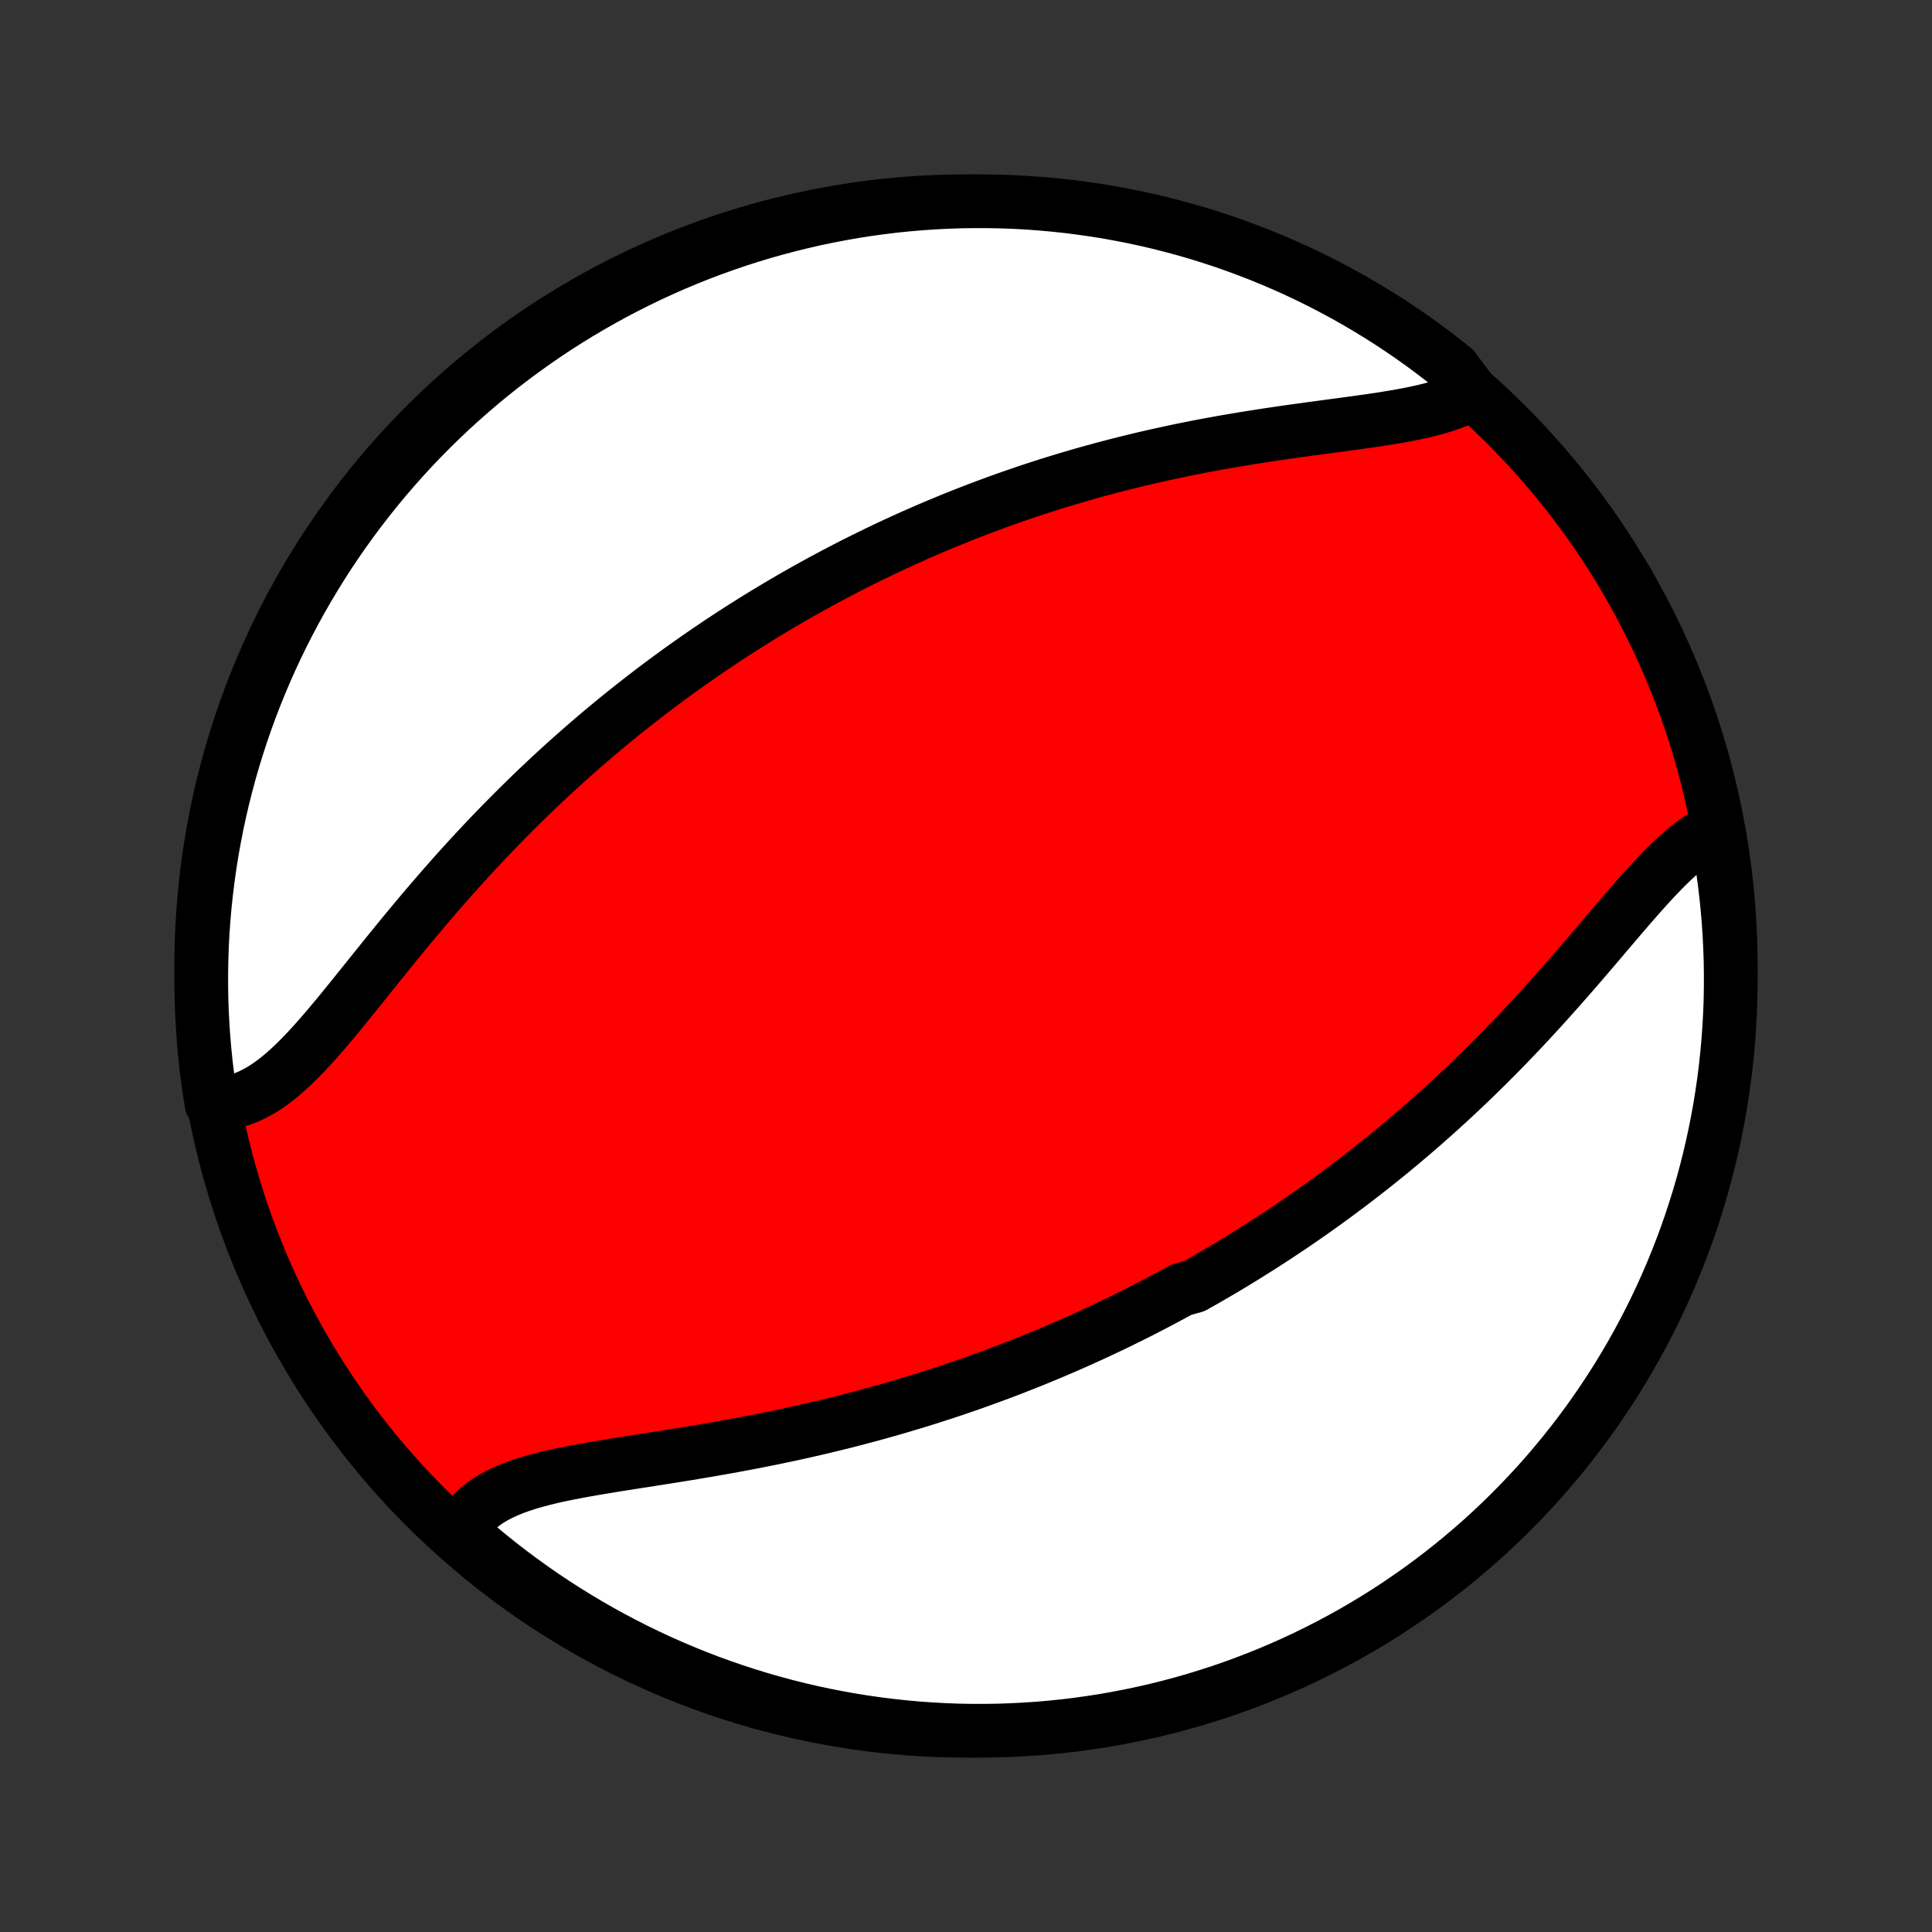 <?xml version="1.0" encoding="utf-8" standalone="no"?>
<!DOCTYPE svg PUBLIC "-//W3C//DTD SVG 1.1//EN"
  "http://www.w3.org/Graphics/SVG/1.1/DTD/svg11.dtd">
<!-- Created with matplotlib (http://matplotlib.org/) -->
<svg height="72pt" version="1.1" viewBox="0 0 72 72" width="72pt" xmlns="http://www.w3.org/2000/svg" xmlns:xlink="http://www.w3.org/1999/xlink">
 <rect x="0" y="0" width="72" height="72" fill="#333333" stroke="none"/>
 <defs>
  <style type="text/css">
*{stroke-linecap:butt;stroke-linejoin:round;}
  </style>
 </defs>
 <g id="figure_1">
  <g id="patch_1">
   <path d="
M0 72
L72 72
L72 0
L0 0
z
" style="fill:none;"/>
  </g>
  <g id="axes_1">
   <g id="PatchCollection_1">
    <defs>
     <path d="
M36 -7.5
C43.558 -7.5 50.808 -10.503 56.153 -15.848
C61.497 -21.192 64.5 -28.442 64.5 -36
C64.5 -43.558 61.497 -50.808 56.153 -56.153
C50.808 -61.497 43.558 -64.5 36 -64.5
C28.442 -64.5 21.192 -61.497 15.848 -56.153
C10.503 -50.808 7.5 -43.558 7.5 -36
C7.5 -28.442 10.503 -21.192 15.848 -15.848
C21.192 -10.503 28.442 -7.5 36 -7.5
z
" id="C0_0_a811fe30f3"/>
     <path d="
M63.885 -41.063
L63.664 -40.951
L63.444 -40.821
L63.226 -40.676
L63.008 -40.516
L62.791 -40.343
L62.575 -40.156
L62.359 -39.959
L62.143 -39.751
L61.927 -39.533
L61.71 -39.307
L61.494 -39.075
L61.276 -38.835
L61.058 -38.59
L60.84 -38.341
L60.62 -38.087
L60.4 -37.83
L60.178 -37.571
L59.956 -37.309
L59.732 -37.046
L59.508 -36.782
L59.282 -36.518
L59.056 -36.254
L58.828 -35.989
L58.6 -35.726
L58.37 -35.463
L58.14 -35.202
L57.909 -34.942
L57.678 -34.683
L57.445 -34.427
L57.212 -34.172
L56.979 -33.92
L56.745 -33.67
L56.51 -33.422
L56.275 -33.177
L56.04 -32.934
L55.804 -32.694
L55.569 -32.457
L55.333 -32.223
L55.097 -31.991
L54.861 -31.762
L54.624 -31.535
L54.388 -31.312
L54.152 -31.091
L53.915 -30.873
L53.679 -30.658
L53.443 -30.446
L53.207 -30.236
L52.971 -30.029
L52.735 -29.825
L52.499 -29.623
L52.264 -29.424
L52.028 -29.228
L51.793 -29.034
L51.558 -28.843
L51.323 -28.654
L51.088 -28.468
L50.854 -28.284
L50.619 -28.102
L50.385 -27.923
L50.15 -27.746
L49.916 -27.571
L49.682 -27.398
L49.448 -27.227
L49.214 -27.059
L48.98 -26.893
L48.746 -26.728
L48.512 -26.566
L48.278 -26.405
L48.044 -26.246
L47.809 -26.09
L47.575 -25.934
L47.34 -25.781
L47.106 -25.63
L46.871 -25.48
L46.635 -25.332
L46.4 -25.185
L46.164 -25.04
L45.928 -24.896
L45.691 -24.754
L45.454 -24.614
L45.216 -24.475
L44.978 -24.337
L44.739 -24.201
L44.5 -24.066
L44.019 -23.932
L43.778 -23.8
L43.536 -23.669
L43.292 -23.539
L43.049 -23.411
L42.804 -23.284
L42.558 -23.157
L42.311 -23.032
L42.063 -22.909
L41.814 -22.786
L41.564 -22.664
L41.313 -22.544
L41.06 -22.425
L40.807 -22.306
L40.551 -22.189
L40.295 -22.073
L40.037 -21.958
L39.777 -21.844
L39.516 -21.731
L39.253 -21.619
L38.989 -21.508
L38.723 -21.398
L38.455 -21.289
L38.186 -21.181
L37.914 -21.074
L37.641 -20.968
L37.366 -20.863
L37.089 -20.759
L36.809 -20.657
L36.528 -20.555
L36.245 -20.454
L35.959 -20.354
L35.671 -20.256
L35.381 -20.158
L35.089 -20.062
L34.794 -19.967
L34.498 -19.872
L34.198 -19.779
L33.897 -19.688
L33.593 -19.597
L33.286 -19.508
L32.977 -19.42
L32.666 -19.333
L32.352 -19.247
L32.036 -19.163
L31.717 -19.08
L31.396 -18.998
L31.072 -18.918
L30.746 -18.839
L30.418 -18.762
L30.088 -18.686
L29.755 -18.611
L29.42 -18.538
L29.083 -18.467
L28.744 -18.396
L28.403 -18.328
L28.06 -18.261
L27.716 -18.195
L27.37 -18.13
L27.023 -18.067
L26.674 -18.006
L26.325 -17.945
L25.975 -17.886
L25.625 -17.828
L25.274 -17.771
L24.923 -17.715
L24.573 -17.66
L24.224 -17.605
L23.875 -17.551
L23.528 -17.497
L23.184 -17.443
L22.841 -17.388
L22.502 -17.332
L22.166 -17.276
L21.834 -17.218
L21.506 -17.158
L21.184 -17.096
L20.869 -17.031
L20.559 -16.962
L20.257 -16.889
L19.963 -16.811
L19.678 -16.728
L19.403 -16.639
L19.138 -16.543
L18.884 -16.439
L18.642 -16.327
L18.413 -16.206
L18.198 -16.076
L17.996 -15.935
L17.809 -15.784
L17.637 -15.622
L17.481 -15.449
L17.342 -15.264
L17.218 -15.067
L17.447 -14.858
L17.827 -14.366
L18.213 -14.046
L18.604 -13.732
L19.001 -13.425
L19.403 -13.125
L19.81 -12.831
L20.221 -12.545
L20.638 -12.266
L21.059 -11.995
L21.485 -11.73
L21.916 -11.473
L22.35 -11.223
L22.789 -10.981
L23.232 -10.747
L23.678 -10.52
L24.129 -10.301
L24.583 -10.09
L25.04 -9.887
L25.501 -9.692
L25.965 -9.504
L26.432 -9.325
L26.902 -9.154
L27.375 -8.991
L27.85 -8.837
L28.328 -8.69
L28.808 -8.552
L29.291 -8.422
L29.775 -8.301
L30.261 -8.188
L30.749 -8.084
L31.239 -7.988
L31.73 -7.9
L32.223 -7.822
L32.716 -7.751
L33.211 -7.69
L33.706 -7.637
L34.202 -7.592
L34.699 -7.557
L35.196 -7.53
L35.693 -7.511
L36.191 -7.502
L36.688 -7.501
L37.185 -7.508
L37.682 -7.525
L38.178 -7.55
L38.674 -7.583
L39.169 -7.626
L39.663 -7.677
L40.155 -7.736
L40.647 -7.805
L41.137 -7.881
L41.625 -7.967
L42.112 -8.061
L42.597 -8.163
L43.08 -8.274
L43.56 -8.393
L44.039 -8.521
L44.515 -8.657
L44.988 -8.802
L45.459 -8.954
L45.927 -9.115
L46.391 -9.285
L46.853 -9.462
L47.311 -9.647
L47.766 -9.841
L48.217 -10.042
L48.665 -10.251
L49.108 -10.469
L49.548 -10.694
L49.984 -10.926
L50.415 -11.166
L50.842 -11.414
L51.264 -11.669
L51.682 -11.932
L52.095 -12.202
L52.503 -12.48
L52.906 -12.764
L53.304 -13.056
L53.696 -13.354
L54.084 -13.66
L54.465 -13.972
L54.841 -14.291
L55.212 -14.616
L55.576 -14.948
L55.935 -15.287
L56.287 -15.632
L56.633 -15.983
L56.973 -16.34
L57.307 -16.703
L57.634 -17.072
L57.954 -17.447
L58.268 -17.827
L58.575 -18.213
L58.875 -18.604
L59.169 -19.001
L59.455 -19.403
L59.734 -19.81
L60.005 -20.221
L60.27 -20.638
L60.527 -21.059
L60.777 -21.485
L61.019 -21.916
L61.253 -22.35
L61.48 -22.789
L61.699 -23.232
L61.91 -23.678
L62.113 -24.129
L62.308 -24.583
L62.496 -25.04
L62.675 -25.501
L62.846 -25.965
L63.009 -26.432
L63.163 -26.902
L63.31 -27.375
L63.448 -27.85
L63.578 -28.328
L63.699 -28.808
L63.812 -29.291
L63.916 -29.775
L64.012 -30.261
L64.1 -30.749
L64.178 -31.239
L64.249 -31.73
L64.31 -32.223
L64.363 -32.716
L64.407 -33.211
L64.443 -33.706
L64.47 -34.202
L64.489 -34.699
L64.498 -35.196
L64.499 -35.693
L64.492 -36.191
L64.475 -36.688
L64.45 -37.185
L64.417 -37.682
L64.374 -38.178
L64.323 -38.674
L64.264 -39.169
L64.195 -39.663
z
" id="C0_1_994917b90c"/>
     <path d="
M54.868 -57.34
L54.649 -57.22
L54.416 -57.109
L54.17 -57.008
L53.912 -56.916
L53.643 -56.831
L53.364 -56.753
L53.076 -56.681
L52.778 -56.615
L52.473 -56.553
L52.161 -56.495
L51.843 -56.441
L51.519 -56.389
L51.19 -56.339
L50.856 -56.291
L50.519 -56.244
L50.179 -56.198
L49.836 -56.152
L49.491 -56.106
L49.145 -56.059
L48.797 -56.012
L48.448 -55.964
L48.099 -55.916
L47.749 -55.865
L47.4 -55.814
L47.051 -55.761
L46.703 -55.707
L46.356 -55.651
L46.01 -55.593
L45.665 -55.534
L45.322 -55.473
L44.98 -55.41
L44.64 -55.345
L44.302 -55.278
L43.966 -55.21
L43.632 -55.139
L43.3 -55.067
L42.971 -54.993
L42.643 -54.918
L42.319 -54.84
L41.996 -54.761
L41.676 -54.681
L41.358 -54.598
L41.043 -54.514
L40.73 -54.429
L40.42 -54.342
L40.113 -54.253
L39.807 -54.163
L39.505 -54.072
L39.204 -53.979
L38.906 -53.885
L38.61 -53.789
L38.317 -53.692
L38.026 -53.593
L37.737 -53.494
L37.451 -53.393
L37.167 -53.291
L36.885 -53.187
L36.605 -53.083
L36.327 -52.977
L36.051 -52.87
L35.778 -52.762
L35.506 -52.653
L35.236 -52.542
L34.968 -52.431
L34.702 -52.318
L34.437 -52.204
L34.175 -52.089
L33.914 -51.973
L33.654 -51.856
L33.396 -51.737
L33.14 -51.618
L32.885 -51.497
L32.632 -51.375
L32.379 -51.252
L32.129 -51.128
L31.879 -51.003
L31.631 -50.877
L31.384 -50.749
L31.137 -50.62
L30.892 -50.49
L30.648 -50.359
L30.406 -50.226
L30.163 -50.092
L29.922 -49.957
L29.682 -49.821
L29.443 -49.683
L29.204 -49.544
L28.966 -49.403
L28.729 -49.261
L28.492 -49.118
L28.256 -48.973
L28.02 -48.826
L27.785 -48.678
L27.55 -48.529
L27.316 -48.378
L27.082 -48.225
L26.849 -48.071
L26.616 -47.914
L26.383 -47.757
L26.15 -47.597
L25.918 -47.435
L25.685 -47.272
L25.453 -47.107
L25.221 -46.94
L24.99 -46.771
L24.758 -46.6
L24.526 -46.427
L24.294 -46.251
L24.063 -46.074
L23.831 -45.894
L23.599 -45.712
L23.367 -45.528
L23.135 -45.342
L22.903 -45.153
L22.671 -44.962
L22.439 -44.768
L22.206 -44.572
L21.974 -44.373
L21.741 -44.172
L21.508 -43.968
L21.275 -43.761
L21.042 -43.552
L20.809 -43.34
L20.575 -43.125
L20.342 -42.907
L20.108 -42.687
L19.874 -42.464
L19.641 -42.237
L19.407 -42.008
L19.173 -41.776
L18.939 -41.541
L18.705 -41.303
L18.471 -41.063
L18.237 -40.819
L18.003 -40.572
L17.77 -40.323
L17.536 -40.071
L17.303 -39.816
L17.07 -39.558
L16.838 -39.298
L16.606 -39.035
L16.374 -38.77
L16.143 -38.502
L15.912 -38.233
L15.682 -37.961
L15.453 -37.687
L15.224 -37.412
L14.996 -37.136
L14.769 -36.858
L14.542 -36.579
L14.317 -36.3
L14.092 -36.021
L13.868 -35.742
L13.645 -35.464
L13.422 -35.187
L13.201 -34.912
L12.98 -34.639
L12.76 -34.369
L12.541 -34.102
L12.322 -33.84
L12.104 -33.583
L11.886 -33.332
L11.668 -33.087
L11.45 -32.85
L11.231 -32.622
L11.013 -32.403
L10.793 -32.195
L10.573 -31.998
L10.352 -31.814
L10.129 -31.644
L9.905 -31.488
L9.679 -31.348
L9.451 -31.225
L9.222 -31.119
L8.99 -31.03
L8.757 -30.961
L8.521 -30.911
L8.283 -30.881
L7.882 -30.871
L7.806 -31.347
L7.737 -31.838
L7.677 -32.331
L7.626 -32.825
L7.584 -33.319
L7.55 -33.815
L7.525 -34.311
L7.508 -34.808
L7.501 -35.305
L7.502 -35.803
L7.511 -36.3
L7.529 -36.797
L7.556 -37.294
L7.592 -37.791
L7.636 -38.287
L7.689 -38.782
L7.751 -39.277
L7.821 -39.771
L7.899 -40.263
L7.987 -40.754
L8.082 -41.244
L8.187 -41.732
L8.299 -42.218
L8.421 -42.703
L8.55 -43.185
L8.688 -43.666
L8.835 -44.144
L8.989 -44.619
L9.152 -45.092
L9.323 -45.562
L9.502 -46.029
L9.689 -46.493
L9.884 -46.954
L10.087 -47.411
L10.298 -47.865
L10.517 -48.316
L10.744 -48.762
L10.978 -49.205
L11.22 -49.644
L11.47 -50.079
L11.726 -50.509
L11.991 -50.935
L12.262 -51.356
L12.541 -51.773
L12.828 -52.185
L13.121 -52.592
L13.421 -52.994
L13.728 -53.39
L14.041 -53.782
L14.362 -54.168
L14.689 -54.548
L15.022 -54.923
L15.362 -55.292
L15.708 -55.655
L16.061 -56.012
L16.419 -56.364
L16.783 -56.708
L17.154 -57.047
L17.53 -57.379
L17.911 -57.705
L18.298 -58.024
L18.691 -58.336
L19.089 -58.642
L19.492 -58.94
L19.9 -59.232
L20.312 -59.517
L20.73 -59.794
L21.152 -60.064
L21.579 -60.327
L22.011 -60.582
L22.446 -60.83
L22.886 -61.071
L23.329 -61.303
L23.777 -61.528
L24.228 -61.746
L24.683 -61.955
L25.141 -62.157
L25.602 -62.35
L26.067 -62.536
L26.535 -62.713
L27.005 -62.882
L27.479 -63.043
L27.955 -63.196
L28.433 -63.341
L28.914 -63.477
L29.397 -63.605
L29.881 -63.724
L30.368 -63.836
L30.857 -63.938
L31.347 -64.032
L31.838 -64.118
L32.331 -64.195
L32.825 -64.263
L33.319 -64.323
L33.815 -64.374
L34.311 -64.416
L34.808 -64.45
L35.305 -64.475
L35.803 -64.492
L36.3 -64.499
L36.797 -64.498
L37.294 -64.489
L37.791 -64.471
L38.287 -64.444
L38.782 -64.408
L39.277 -64.364
L39.771 -64.311
L40.263 -64.249
L40.754 -64.179
L41.244 -64.101
L41.732 -64.013
L42.218 -63.918
L42.703 -63.813
L43.185 -63.701
L43.666 -63.579
L44.144 -63.45
L44.619 -63.312
L45.092 -63.166
L45.562 -63.011
L46.029 -62.848
L46.493 -62.677
L46.954 -62.498
L47.411 -62.311
L47.865 -62.116
L48.316 -61.913
L48.762 -61.702
L49.205 -61.483
L49.644 -61.256
L50.079 -61.022
L50.509 -60.78
L50.935 -60.53
L51.356 -60.273
L51.773 -60.009
L52.185 -59.737
L52.592 -59.459
L52.994 -59.172
L53.39 -58.879
L53.782 -58.579
L54.168 -58.272
z
" id="C0_2_37bdd861ac"/>
    </defs>
    <g clip-path="url(#p1bffca34e9)">
     <use style="fill:#ff0000;stroke:#000000;stroke-width:2.0;" x="0.0" xlink:href="#C0_0_a811fe30f3" y="72.0"/>
    </g>
    <g clip-path="url(#p1bffca34e9)">
     <use style="fill:#ffffff;stroke:#000000;stroke-width:2.0;" x="0.0" xlink:href="#C0_1_994917b90c" y="72.0"/>
    </g>
    <g clip-path="url(#p1bffca34e9)">
     <use style="fill:#ffffff;stroke:#000000;stroke-width:2.0;" x="0.0" xlink:href="#C0_2_37bdd861ac" y="72.0"/>
    </g>
   </g>
  </g>
 </g>
 <defs>
  <clipPath id="p1bffca34e9">
   <rect height="72.0" width="72.0" x="0.0" y="0.0"/>
  </clipPath>
 </defs>
</svg>
